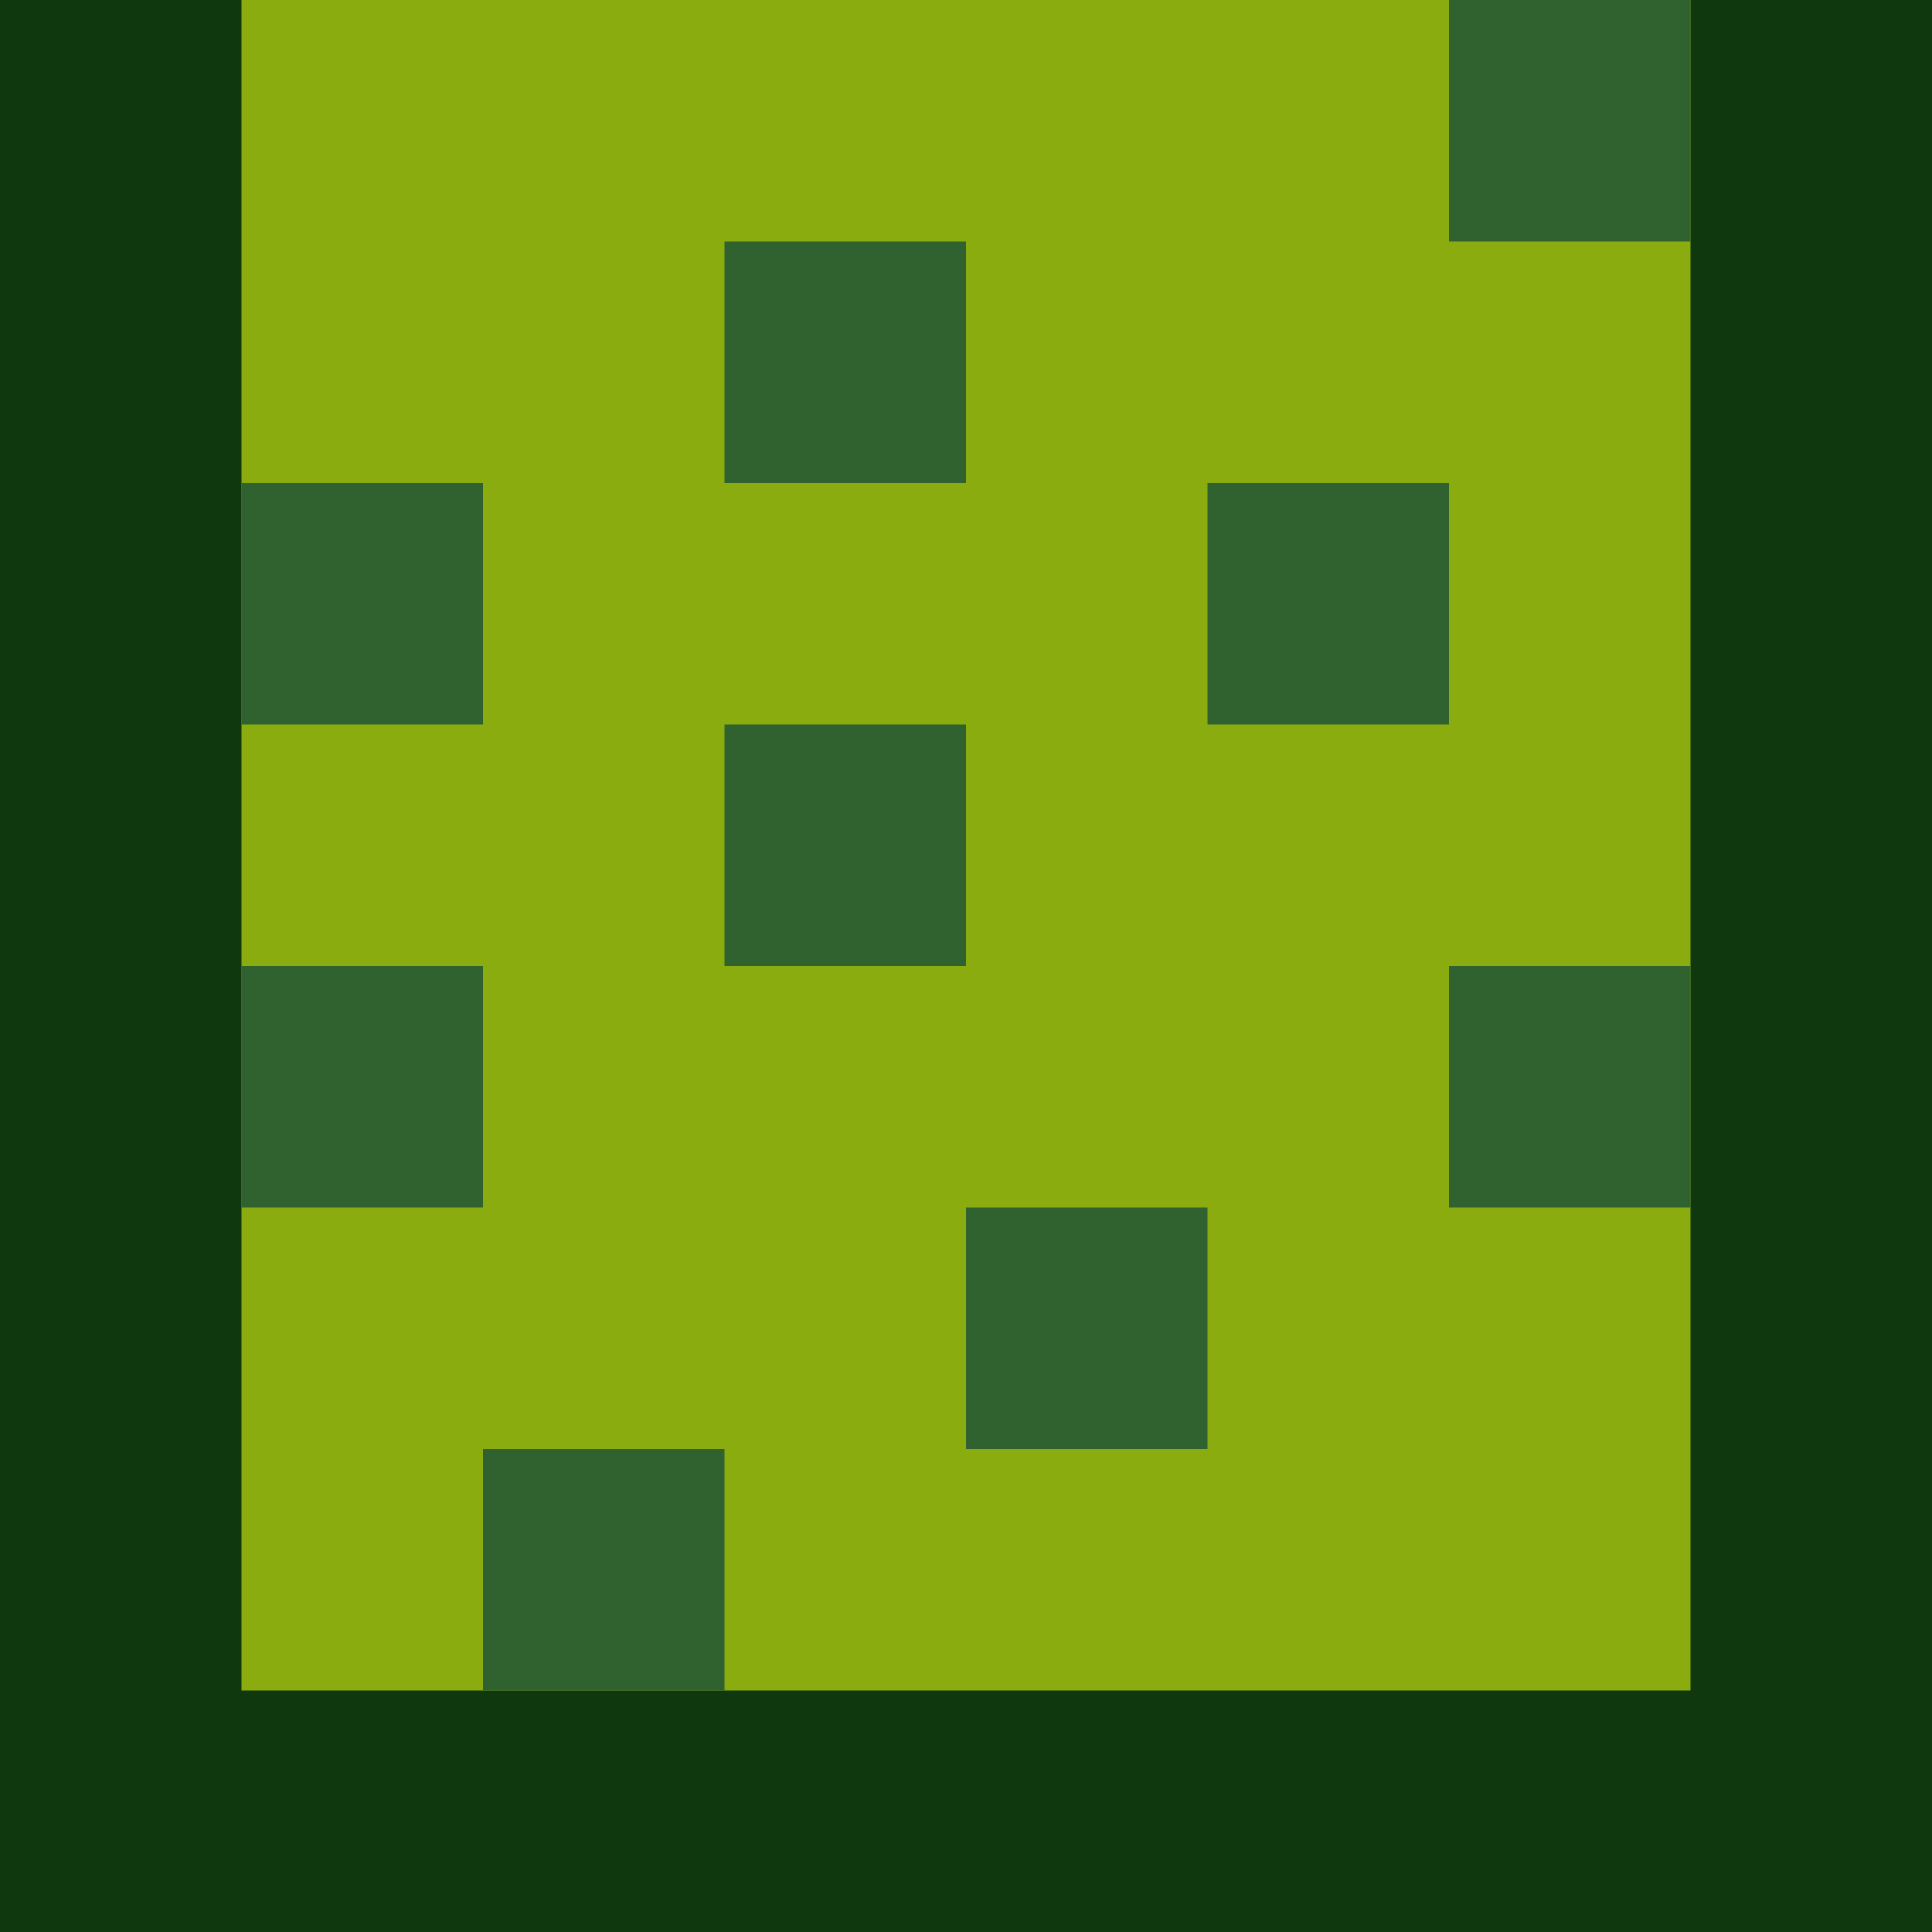 <svg id="Layer_1" data-name="Layer 1" xmlns="http://www.w3.org/2000/svg" width="144" height="144" viewBox="0 0 144 144"><defs><style>.cls-1{fill:#0f380f;}.cls-2{fill:#8bac0f;}.cls-3{fill:#306230;}</style></defs><title>mino-i6</title><rect class="cls-1" x="-144" width="144" height="144"/><rect class="cls-1" width="144" height="144"/><rect class="cls-2" x="18" width="108" height="126"/><rect class="cls-3" x="18" y="36" width="18" height="18"/><rect class="cls-3" x="18" y="72" width="18" height="18"/><rect class="cls-3" x="54" y="54" width="18" height="18"/><rect class="cls-3" x="54" y="18" width="18" height="18"/><rect class="cls-3" x="90" y="36" width="18" height="18"/><rect class="cls-3" x="108" width="18" height="18"/><rect class="cls-3" x="108" y="72" width="18" height="18"/><rect class="cls-3" x="72" y="90" width="18" height="18"/><rect class="cls-3" x="36" y="108" width="18" height="18"/></svg>